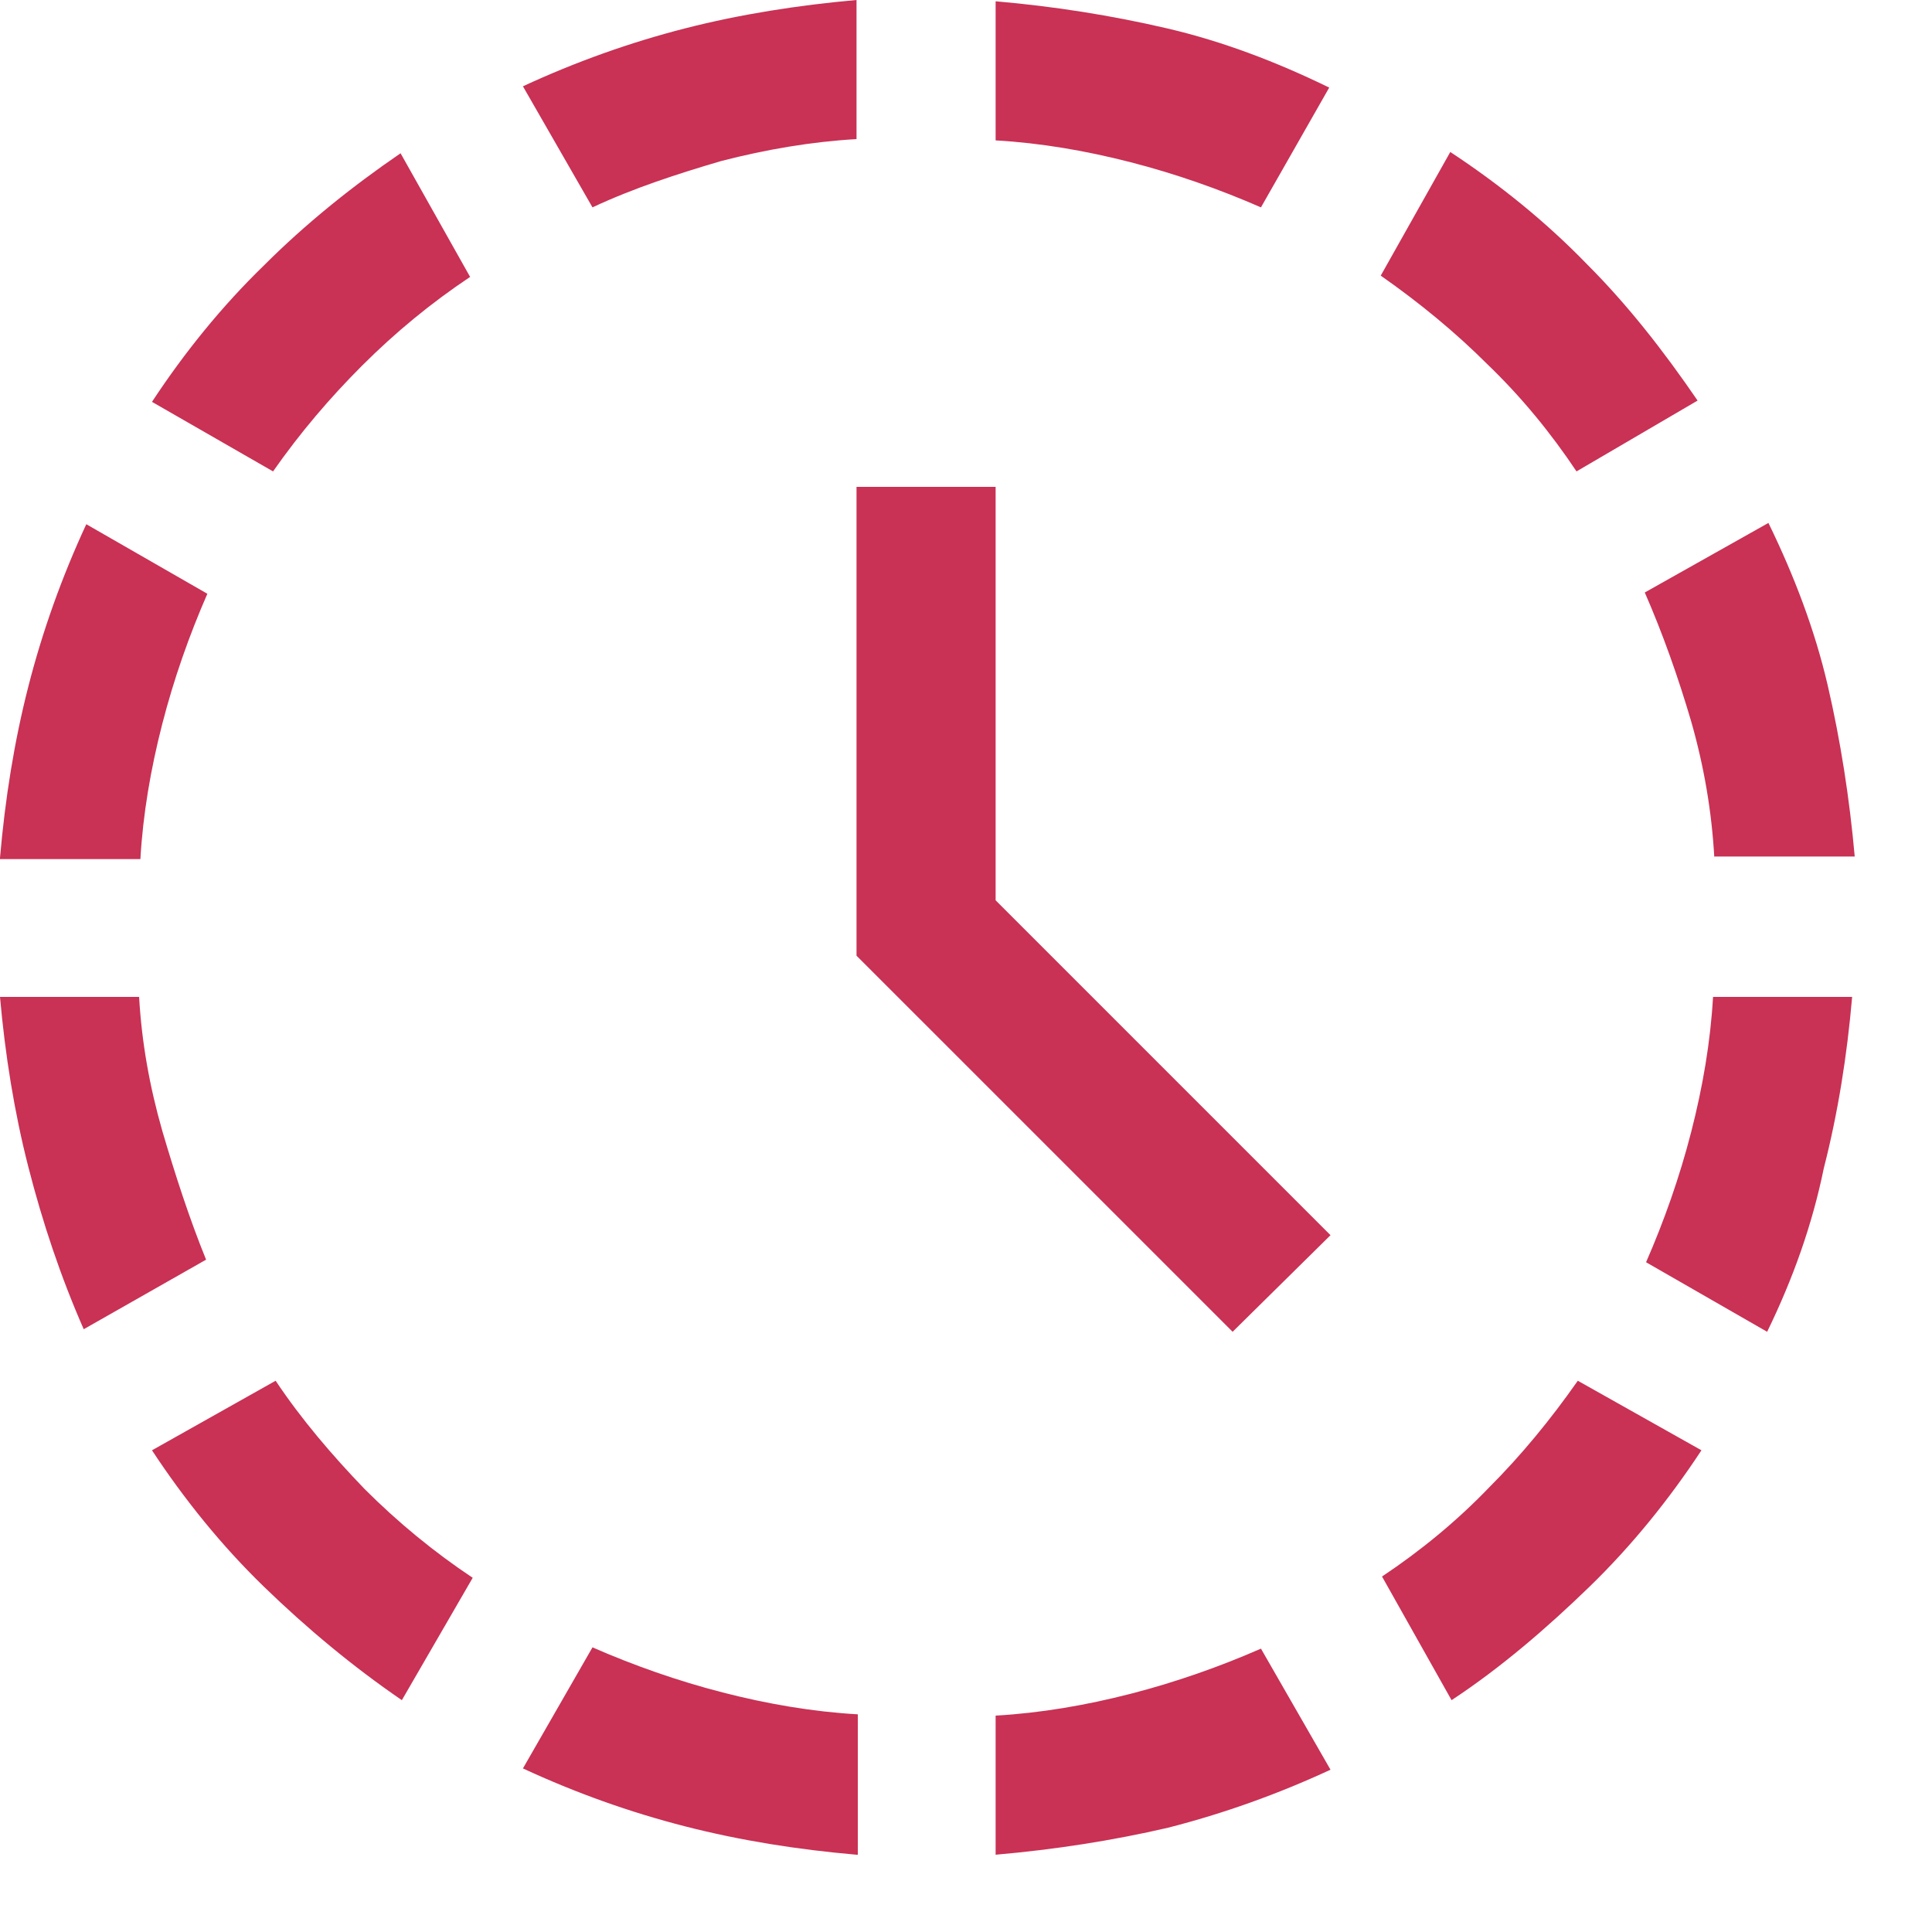 <svg width="15" height="15" viewBox="0 0 15 15" fill="none" xmlns="http://www.w3.org/2000/svg">
<path d="M9.57 10.34L6.65 7.42V3.78H7.73V6.99L10.33 9.59L9.57 10.34ZM0.65 10.32C0.47 9.91 0.33 9.49 0.22 9.06C0.11 8.63 0.04 8.19 0 7.74H1.08C1.1 8.09 1.16 8.43 1.26 8.78C1.36 9.12 1.47 9.46 1.6 9.78L0.65 10.32ZM0 6.66C0.04 6.2 0.11 5.76 0.22 5.33C0.33 4.9 0.48 4.48 0.67 4.07L1.61 4.61C1.47 4.93 1.35 5.27 1.26 5.62C1.17 5.97 1.11 6.32 1.09 6.67H0V6.66ZM3.12 13.2C2.74 12.94 2.38 12.64 2.05 12.32C1.72 12 1.43 11.64 1.18 11.26L2.14 10.72C2.34 11.02 2.58 11.3 2.83 11.56C3.09 11.82 3.37 12.05 3.67 12.25L3.12 13.2ZM2.12 3.66L1.18 3.12C1.43 2.74 1.72 2.38 2.05 2.06C2.37 1.74 2.73 1.45 3.11 1.19L3.65 2.15C3.35 2.35 3.07 2.58 2.81 2.84C2.56 3.09 2.33 3.36 2.12 3.66ZM6.65 14.4C6.19 14.36 5.75 14.29 5.32 14.18C4.89 14.07 4.47 13.92 4.06 13.73L4.6 12.79C4.92 12.93 5.26 13.05 5.61 13.14C5.96 13.23 6.31 13.29 6.66 13.31V14.4H6.65ZM4.6 1.61L4.06 0.67C4.47 0.48 4.89 0.33 5.32 0.22C5.75 0.11 6.2 0.04 6.65 0V1.08C6.3 1.1 5.95 1.16 5.6 1.25C5.26 1.35 4.92 1.46 4.6 1.61ZM7.73 14.4V13.32C8.08 13.3 8.43 13.24 8.78 13.15C9.13 13.06 9.47 12.94 9.79 12.8L10.33 13.74C9.92 13.93 9.5 14.08 9.07 14.19C8.64 14.29 8.19 14.36 7.73 14.4ZM9.79 1.61C9.47 1.47 9.13 1.35 8.78 1.26C8.43 1.17 8.08 1.11 7.73 1.09V0.01C8.19 0.05 8.63 0.12 9.06 0.22C9.49 0.32 9.91 0.48 10.32 0.68L9.79 1.61ZM11.27 13.2L10.73 12.24C11.03 12.04 11.31 11.81 11.56 11.55C11.81 11.3 12.04 11.02 12.25 10.72L13.21 11.26C12.96 11.64 12.67 12 12.34 12.32C12.01 12.64 11.65 12.95 11.27 13.2ZM12.24 3.66C12.04 3.36 11.81 3.08 11.55 2.83C11.3 2.58 11.02 2.35 10.72 2.14L11.26 1.18C11.64 1.43 12 1.72 12.32 2.05C12.64 2.37 12.92 2.73 13.18 3.11L12.24 3.66ZM13.31 6.66C13.29 6.3 13.23 5.95 13.13 5.6C13.03 5.26 12.91 4.92 12.77 4.6L13.73 4.06C13.93 4.47 14.09 4.89 14.19 5.32C14.29 5.75 14.36 6.2 14.4 6.65H13.31V6.66ZM13.72 10.34L12.78 9.8C12.92 9.48 13.04 9.14 13.13 8.79C13.22 8.44 13.28 8.09 13.3 7.74H14.38C14.34 8.2 14.27 8.64 14.16 9.07C14.07 9.51 13.92 9.93 13.72 10.34Z" fill="#C93155"/>
</svg>
